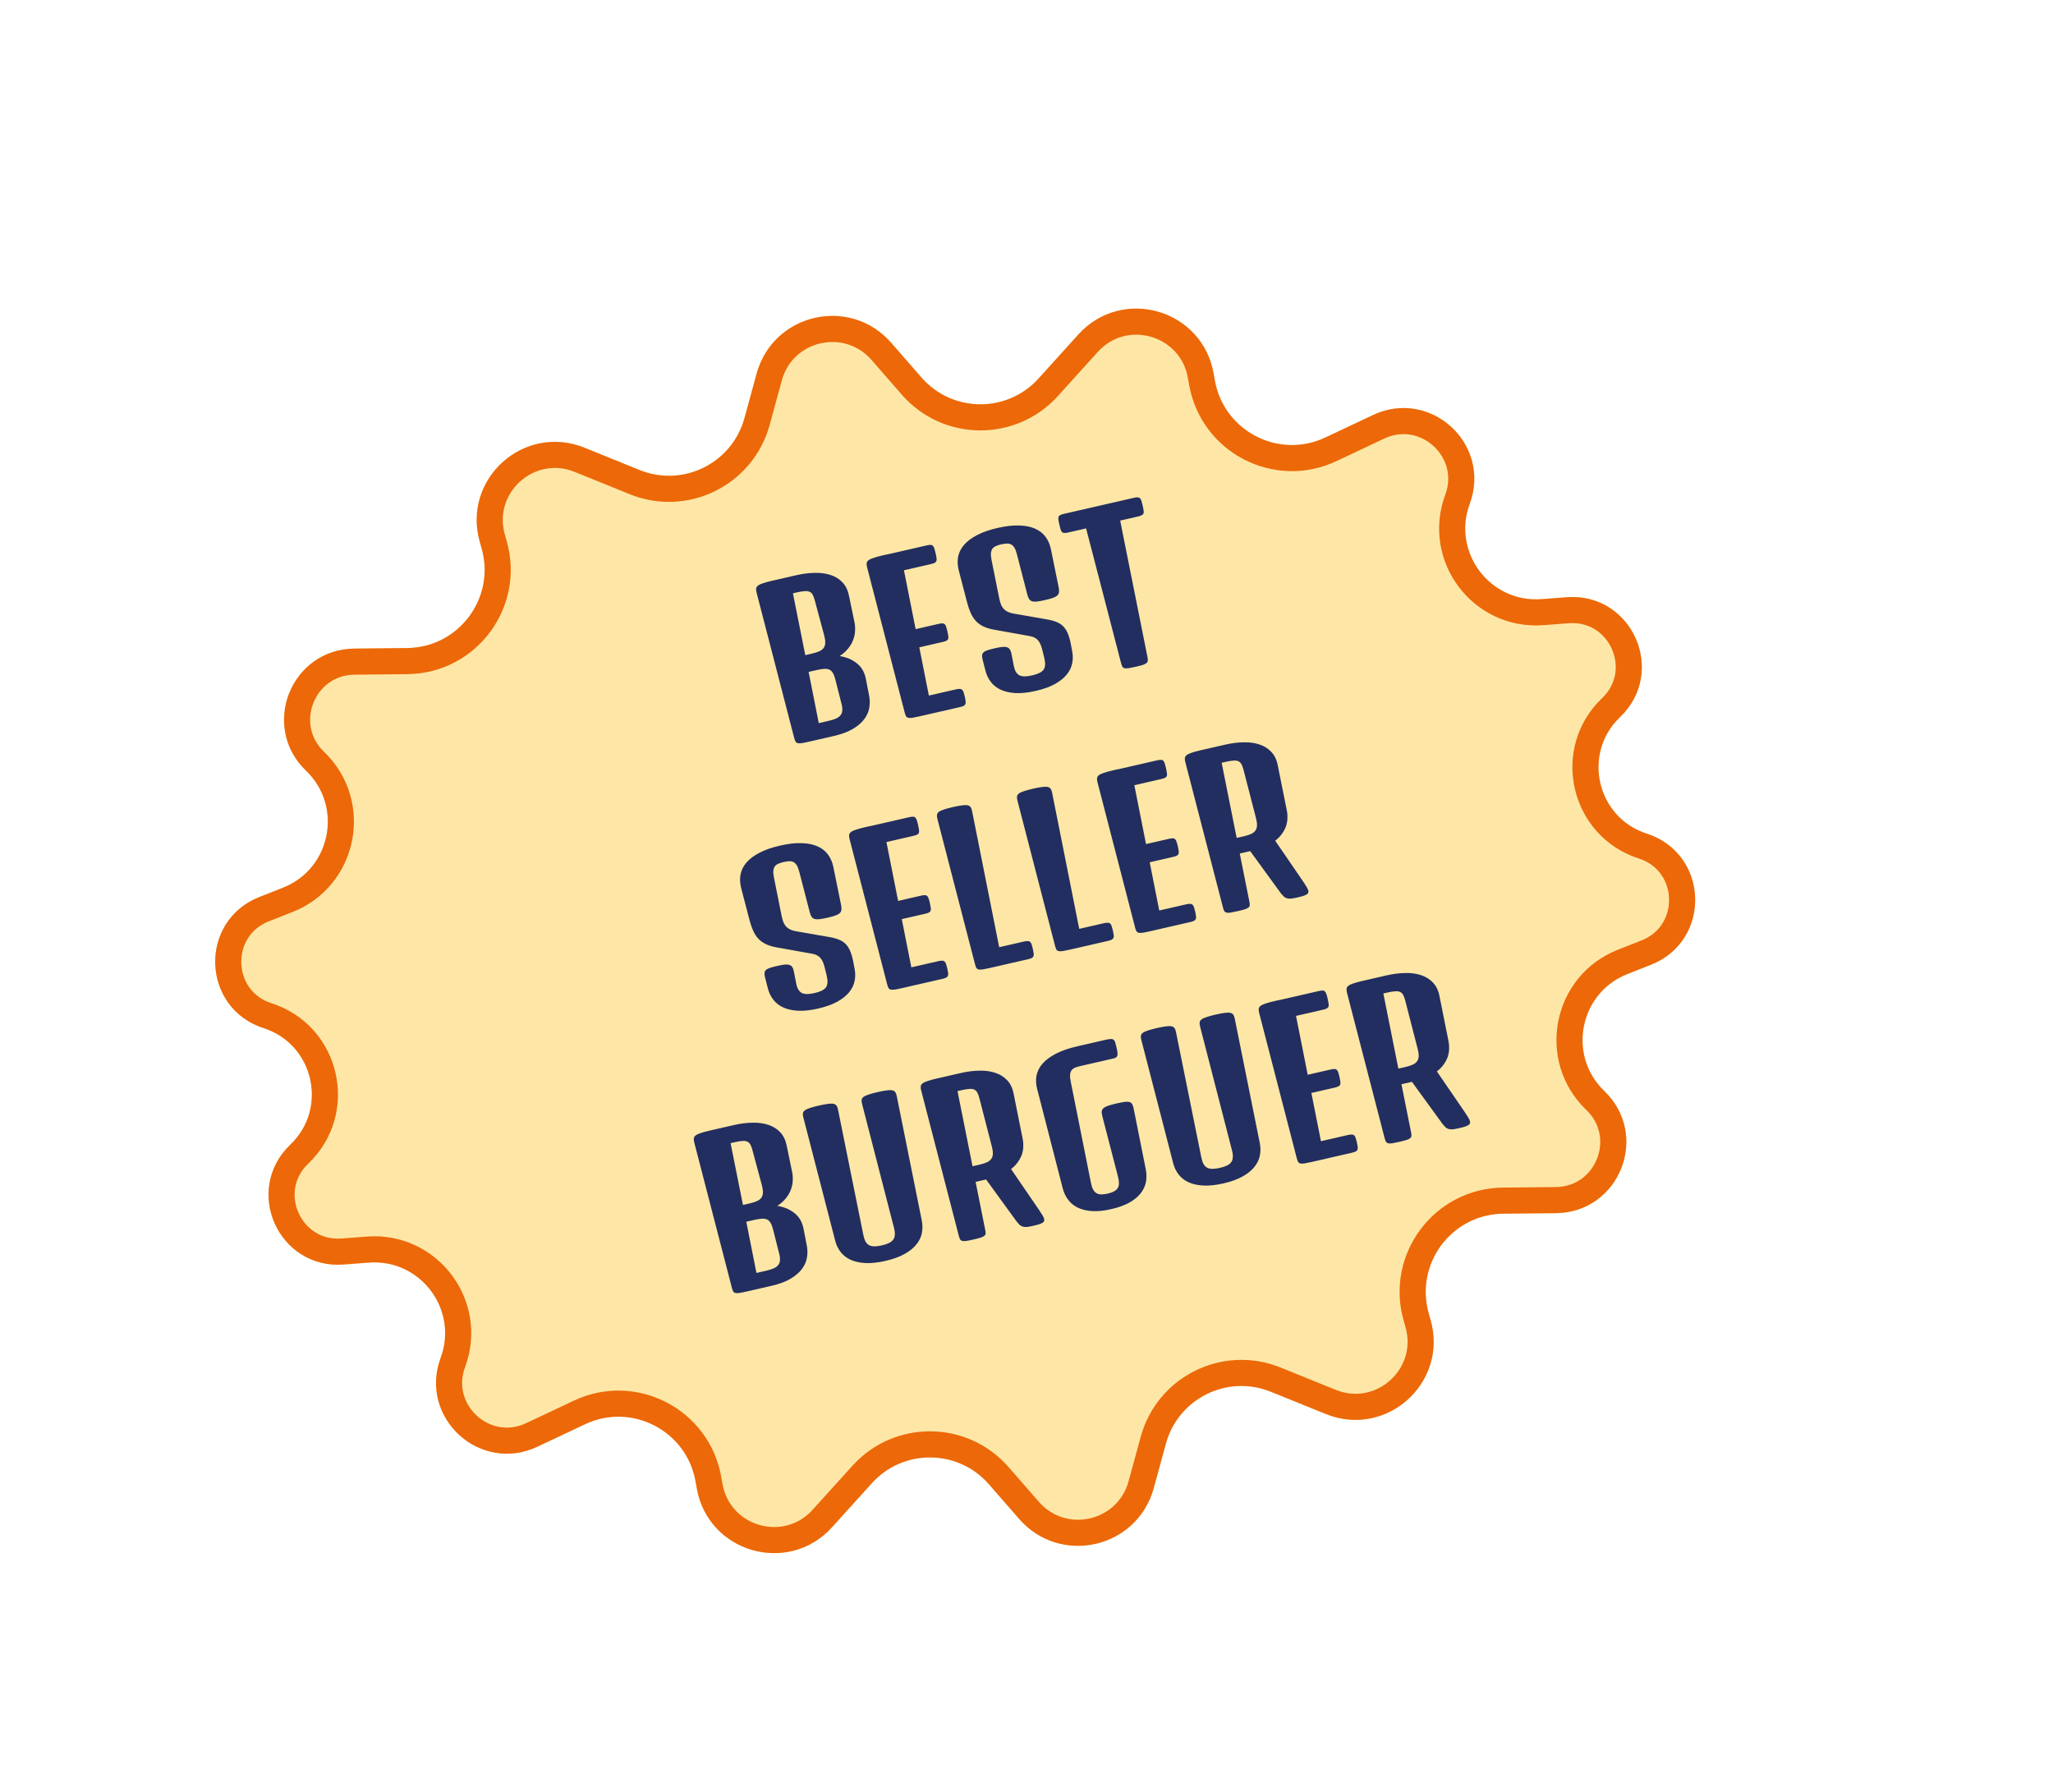 <svg width="236" height="206" viewBox="0 0 236 206" fill="none" xmlns="http://www.w3.org/2000/svg">
<g filter="url(#filter0_d_131_147)">
<path d="M94.978 38.942C96.871 32.015 105.717 29.987 110.44 35.397L113.927 39.392C117.471 43.453 123.766 43.509 127.382 39.511L131.968 34.441C136.987 28.893 146.19 31.534 147.503 38.9L147.651 39.729C148.691 45.564 154.989 48.818 160.35 46.29L165.843 43.7C172.447 40.586 179.497 47.063 176.952 53.906C174.881 59.475 179.276 65.315 185.201 64.868L188.116 64.648C195.612 64.081 199.68 73.23 194.238 78.417C189.844 82.605 191.532 89.97 197.313 91.826C204.47 94.123 204.795 104.13 197.8 106.886L195.08 107.958C189.553 110.136 188.141 117.308 192.431 121.418C197.703 126.47 194.179 135.371 186.878 135.445L180.805 135.507C174.878 135.567 170.627 141.24 172.233 146.945L172.461 147.756C174.488 154.957 167.355 161.344 160.42 158.537L154.083 155.971C149.087 153.948 143.445 156.741 142.024 161.94L140.626 167.055C138.732 173.983 129.886 176.011 125.164 170.6L121.677 166.605C118.133 162.544 111.838 162.489 108.222 166.486L103.636 171.556C98.617 177.104 89.413 174.463 88.101 167.098L87.953 166.269C86.913 160.434 80.615 157.18 75.254 159.707L69.76 162.298C63.157 165.412 56.107 158.934 58.651 152.091C60.722 146.523 56.327 140.682 50.403 141.13L47.487 141.35C39.991 141.916 35.923 132.767 41.365 127.581C45.76 123.392 44.071 116.027 38.291 114.172C31.133 111.874 30.809 101.867 37.803 99.111L40.523 98.039C46.051 95.861 47.462 88.689 43.172 84.579C37.901 79.528 41.425 70.626 48.725 70.552L54.799 70.49C60.725 70.43 64.977 64.757 63.37 59.052L63.142 58.242C61.115 51.04 68.249 44.653 75.183 47.461L81.52 50.026C86.516 52.049 92.158 49.257 93.579 44.057L94.978 38.942Z" fill="#FEE7A6"/>
<path d="M96.425 39.338C98.003 33.565 105.374 31.875 109.31 36.384L112.797 40.379C116.932 45.116 124.276 45.181 128.494 40.518L133.08 35.447C137.263 30.824 144.932 33.025 146.026 39.163L146.174 39.992C147.387 46.799 154.735 50.596 160.989 47.647L166.483 45.056C171.871 42.516 177.622 47.8 175.546 53.383C173.094 59.977 178.298 66.894 185.314 66.364L188.229 66.143C194.32 65.683 197.625 73.117 193.203 77.331C187.985 82.305 189.99 91.05 196.854 93.254C202.67 95.121 202.933 103.251 197.25 105.491L194.53 106.563C187.985 109.142 186.314 117.634 191.393 122.501C195.694 126.622 192.819 133.885 186.863 133.945L180.79 134.007C173.875 134.077 168.915 140.696 170.789 147.352L171.017 148.162C172.707 154.163 166.762 159.486 160.983 157.146L154.646 154.581C148.817 152.221 142.235 155.479 140.577 161.544L139.179 166.66C137.601 172.432 130.229 174.123 126.294 169.614L122.807 165.619C118.672 160.881 111.328 160.816 107.109 165.48L102.523 170.55C98.341 175.173 90.671 172.972 89.577 166.835L89.43 166.006C88.216 159.198 80.869 155.402 74.614 158.351L69.121 160.941C63.733 163.482 57.981 158.197 60.057 152.614C62.509 146.02 57.305 139.104 50.29 139.634L47.375 139.854C41.284 140.314 37.979 132.881 42.4 128.667C47.619 123.693 45.614 114.947 38.749 112.744C32.934 110.877 32.67 102.746 38.353 100.507L41.073 99.435C47.618 96.856 49.29 88.363 44.21 83.496C39.909 79.375 42.784 72.112 48.74 72.052L54.814 71.99C61.728 71.92 66.688 65.302 64.814 58.646L64.586 57.835C62.897 51.834 68.842 46.511 74.62 48.851L80.957 51.417C86.786 53.777 93.368 50.519 95.026 44.453L96.425 39.338Z" stroke="#EC6809" stroke-width="3"/>
</g>
<path d="M86.972 68.119C86.921 67.931 86.904 67.774 86.921 67.647C86.938 67.52 87.008 67.408 87.132 67.311C87.263 67.212 87.457 67.121 87.715 67.039C87.971 66.949 88.317 66.854 88.755 66.754L89.029 66.691L91.525 66.119C92.276 65.947 92.989 65.856 93.663 65.848C94.343 65.83 94.953 65.913 95.495 66.096C96.034 66.272 96.487 66.556 96.854 66.948C97.219 67.333 97.466 67.845 97.597 68.483L98.227 71.53C98.29 71.838 98.311 72.167 98.292 72.518C98.278 72.859 98.207 73.201 98.078 73.546C97.956 73.881 97.766 74.209 97.509 74.529C97.259 74.847 96.931 75.142 96.524 75.412C97.305 75.532 97.964 75.811 98.502 76.249C99.046 76.677 99.392 77.281 99.54 78.061L99.919 80.014C99.999 80.433 100.003 80.87 99.931 81.325C99.864 81.77 99.68 82.204 99.377 82.627C99.08 83.041 98.645 83.421 98.072 83.767C97.505 84.112 96.766 84.389 95.854 84.598L93.194 85.208L92.997 85.254C92.661 85.33 92.389 85.385 92.182 85.417C91.981 85.448 91.824 85.449 91.71 85.422C91.597 85.394 91.51 85.337 91.452 85.25C91.4 85.155 91.35 85.024 91.305 84.858L86.972 68.119ZM93.348 75.126C93.698 75.046 93.984 74.953 94.206 74.849C94.428 74.744 94.59 74.615 94.693 74.46C94.802 74.297 94.858 74.108 94.862 73.891C94.874 73.674 94.841 73.412 94.763 73.108L93.664 69.016C93.591 68.733 93.51 68.513 93.421 68.357C93.329 68.194 93.207 68.08 93.054 68.015C92.901 67.95 92.708 67.929 92.475 67.952C92.248 67.966 91.959 68.013 91.609 68.093L91.149 68.198L92.571 75.304L93.348 75.126ZM95.292 82.849C95.642 82.769 95.928 82.677 96.15 82.572C96.377 82.458 96.546 82.324 96.656 82.168C96.766 82.012 96.824 81.826 96.828 81.61C96.838 81.385 96.8 81.121 96.715 80.818L95.997 77.987C95.917 77.705 95.824 77.485 95.719 77.325C95.618 77.156 95.487 77.036 95.325 76.965C95.163 76.895 94.961 76.868 94.719 76.885C94.485 76.901 94.192 76.949 93.842 77.029L92.955 77.232L94.12 83.118L95.292 82.849ZM99.675 65.207C99.624 65.019 99.607 64.861 99.624 64.734C99.641 64.608 99.711 64.496 99.835 64.398C99.966 64.299 100.16 64.208 100.418 64.126C100.674 64.037 101.021 63.942 101.459 63.841C101.583 63.813 101.699 63.786 101.809 63.761C101.926 63.734 102.036 63.713 102.14 63.697L106.529 62.69C106.719 62.647 106.868 62.628 106.977 62.634C107.093 62.638 107.182 62.675 107.245 62.745C107.314 62.814 107.368 62.917 107.408 63.054C107.454 63.189 107.502 63.366 107.552 63.585C107.603 63.804 107.637 63.988 107.656 64.137C107.68 64.278 107.676 64.394 107.644 64.486C107.617 64.569 107.552 64.637 107.449 64.692C107.353 64.744 107.211 64.792 107.021 64.836L103.912 65.549L105.256 72.315L107.894 71.71C108.084 71.667 108.233 71.648 108.342 71.653C108.458 71.658 108.548 71.695 108.61 71.765C108.678 71.826 108.731 71.925 108.77 72.062C108.815 72.19 108.862 72.36 108.91 72.572C108.959 72.783 108.991 72.96 109.009 73.102C109.031 73.235 109.027 73.348 108.994 73.44C108.967 73.523 108.902 73.591 108.799 73.646C108.704 73.698 108.561 73.746 108.371 73.79L105.678 74.407L106.777 79.951L109.896 79.236C110.086 79.192 110.236 79.177 110.347 79.19C110.463 79.194 110.552 79.231 110.614 79.302C110.682 79.363 110.735 79.458 110.772 79.588C110.817 79.716 110.862 79.879 110.907 80.076C110.952 80.273 110.983 80.438 110.998 80.573C111.021 80.706 111.016 80.819 110.983 80.911C110.956 80.994 110.892 81.066 110.791 81.128C110.696 81.18 110.553 81.228 110.363 81.272L105.985 82.276L105.7 82.341C105.364 82.418 105.093 82.472 104.885 82.505C104.685 82.535 104.527 82.537 104.414 82.509C104.3 82.481 104.214 82.424 104.155 82.338C104.103 82.242 104.054 82.112 104.008 81.945L99.675 65.207ZM112.972 75.892C112.915 75.675 112.889 75.496 112.895 75.357C112.9 75.21 112.95 75.091 113.044 75C113.144 74.9 113.294 74.816 113.493 74.747C113.692 74.678 113.96 74.606 114.296 74.529C114.631 74.452 114.915 74.398 115.146 74.368C115.377 74.338 115.567 74.345 115.715 74.388C115.869 74.421 115.987 74.502 116.07 74.629C116.158 74.747 116.224 74.916 116.267 75.137L116.522 76.449C116.578 76.759 116.658 77.01 116.763 77.2C116.876 77.39 117.016 77.531 117.183 77.623C117.355 77.706 117.561 77.747 117.799 77.746C118.037 77.746 118.316 77.709 118.637 77.635C118.966 77.56 119.237 77.471 119.452 77.368C119.673 77.263 119.84 77.136 119.952 76.988C120.062 76.832 120.123 76.645 120.135 76.427C120.146 76.21 120.117 75.948 120.047 75.641L119.873 74.932C119.814 74.677 119.75 74.449 119.682 74.25C119.611 74.043 119.52 73.865 119.409 73.713C119.305 73.561 119.168 73.434 118.999 73.335C118.838 73.234 118.625 73.159 118.361 73.113L114.191 72.363C113.733 72.276 113.34 72.151 113.01 71.989C112.681 71.826 112.399 71.618 112.165 71.365C111.937 71.11 111.745 70.808 111.588 70.46C111.432 70.112 111.294 69.713 111.176 69.264L110.216 65.578C110.076 65.034 110.048 64.514 110.134 64.018C110.228 63.521 110.453 63.062 110.81 62.642C111.167 62.222 111.661 61.848 112.292 61.519C112.929 61.181 113.722 60.903 114.67 60.685C115.619 60.468 116.45 60.373 117.163 60.402C117.882 60.422 118.49 60.543 118.987 60.767C119.491 60.99 119.893 61.305 120.194 61.712C120.495 62.119 120.701 62.598 120.812 63.149L121.706 67.552C121.749 67.773 121.757 67.959 121.731 68.111C121.702 68.256 121.627 68.381 121.505 68.486C121.382 68.583 121.206 68.67 120.977 68.745C120.756 68.819 120.478 68.894 120.142 68.971C119.799 69.05 119.508 69.105 119.27 69.137C119.038 69.166 118.846 69.165 118.692 69.131C118.537 69.09 118.415 69.01 118.326 68.892C118.236 68.767 118.162 68.595 118.105 68.378L116.892 63.69C116.811 63.371 116.716 63.124 116.607 62.949C116.497 62.775 116.369 62.65 116.222 62.577C116.081 62.501 115.917 62.47 115.728 62.483C115.544 62.486 115.336 62.515 115.102 62.568C114.869 62.622 114.665 62.688 114.491 62.766C114.322 62.835 114.188 62.935 114.087 63.066C113.994 63.195 113.936 63.362 113.914 63.567C113.892 63.771 113.914 64.035 113.98 64.358L114.861 68.753C114.917 69.032 114.984 69.274 115.062 69.479C115.145 69.675 115.249 69.843 115.374 69.984C115.505 70.123 115.662 70.236 115.844 70.325C116.025 70.414 116.248 70.482 116.513 70.529L120.401 71.205C120.824 71.276 121.185 71.378 121.484 71.509C121.789 71.631 122.048 71.806 122.261 72.034C122.475 72.261 122.649 72.552 122.784 72.905C122.926 73.257 123.042 73.698 123.134 74.231L123.252 74.849C123.346 75.326 123.346 75.795 123.252 76.254C123.158 76.714 122.946 77.146 122.616 77.552C122.285 77.951 121.827 78.313 121.241 78.639C120.661 78.957 119.929 79.217 119.046 79.419C118.163 79.622 117.387 79.704 116.718 79.665C116.055 79.625 115.488 79.494 115.014 79.272C114.548 79.049 114.172 78.747 113.885 78.367C113.598 77.987 113.397 77.561 113.281 77.089L112.972 75.892ZM124.85 60.737L122.803 61.206C122.613 61.249 122.46 61.269 122.344 61.265C122.235 61.259 122.147 61.226 122.079 61.164C122.017 61.094 121.963 60.992 121.916 60.856C121.875 60.712 121.83 60.53 121.78 60.311C121.73 60.092 121.692 59.913 121.668 59.773C121.651 59.63 121.655 59.514 121.68 59.424C121.713 59.332 121.777 59.26 121.872 59.207C121.975 59.153 122.121 59.104 122.311 59.06L126.066 58.2L126.317 58.142L130.324 57.223C130.514 57.18 130.663 57.161 130.772 57.167C130.888 57.171 130.981 57.207 131.05 57.276C131.12 57.344 131.174 57.447 131.213 57.584C131.259 57.719 131.308 57.896 131.358 58.115C131.408 58.334 131.443 58.518 131.462 58.668C131.486 58.808 131.482 58.924 131.449 59.016C131.415 59.101 131.346 59.17 131.244 59.225C131.148 59.277 131.005 59.325 130.816 59.369L128.769 59.838L131.922 75.603C131.949 75.751 131.953 75.872 131.937 75.968C131.928 76.062 131.878 76.147 131.788 76.221C131.697 76.296 131.552 76.368 131.353 76.436C131.159 76.496 130.895 76.564 130.559 76.641C130.223 76.718 129.955 76.772 129.755 76.803C129.554 76.833 129.394 76.835 129.273 76.809C129.159 76.782 129.076 76.724 129.025 76.636C128.973 76.54 128.923 76.409 128.878 76.243L124.85 60.737ZM87.96 112.405C87.902 112.188 87.877 112.009 87.883 111.87C87.888 111.723 87.937 111.604 88.032 111.513C88.132 111.413 88.281 111.329 88.481 111.26C88.68 111.192 88.948 111.119 89.283 111.042C89.619 110.965 89.903 110.911 90.134 110.881C90.365 110.851 90.555 110.858 90.703 110.901C90.856 110.935 90.975 111.015 91.058 111.142C91.146 111.26 91.212 111.429 91.255 111.65L91.51 112.962C91.565 113.272 91.646 113.523 91.751 113.714C91.864 113.903 92.003 114.044 92.17 114.136C92.343 114.219 92.548 114.26 92.786 114.26C93.024 114.259 93.304 114.222 93.625 114.148C93.953 114.073 94.225 113.984 94.439 113.881C94.661 113.776 94.828 113.65 94.94 113.501C95.05 113.345 95.111 113.158 95.122 112.941C95.134 112.723 95.105 112.461 95.034 112.154L94.86 111.445C94.802 111.19 94.738 110.962 94.669 110.763C94.599 110.557 94.508 110.378 94.397 110.227C94.292 110.074 94.156 109.948 93.987 109.848C93.826 109.747 93.613 109.673 93.349 109.626L89.179 108.877C88.721 108.79 88.327 108.665 87.998 108.502C87.669 108.339 87.387 108.131 87.152 107.878C86.925 107.623 86.733 107.321 86.576 106.973C86.419 106.625 86.282 106.226 86.164 105.777L85.203 102.091C85.063 101.547 85.036 101.027 85.122 100.532C85.216 100.034 85.441 99.575 85.798 99.155C86.154 98.736 86.649 98.361 87.28 98.032C87.917 97.694 88.709 97.416 89.658 97.199C90.607 96.981 91.438 96.887 92.151 96.915C92.87 96.935 93.478 97.056 93.975 97.281C94.479 97.503 94.881 97.818 95.182 98.225C95.483 98.632 95.689 99.111 95.799 99.662L96.694 104.066C96.737 104.286 96.745 104.473 96.718 104.625C96.69 104.769 96.615 104.894 96.493 104.999C96.37 105.096 96.194 105.183 95.965 105.258C95.744 105.332 95.465 105.407 95.13 105.484C94.787 105.563 94.496 105.618 94.257 105.65C94.026 105.68 93.834 105.678 93.68 105.644C93.525 105.603 93.403 105.523 93.314 105.405C93.224 105.28 93.15 105.109 93.093 104.891L91.879 100.204C91.799 99.884 91.704 99.637 91.594 99.462C91.485 99.288 91.357 99.163 91.209 99.09C91.069 99.014 90.904 98.983 90.715 98.996C90.532 98.999 90.323 99.028 90.09 99.082C89.856 99.135 89.653 99.201 89.478 99.279C89.31 99.349 89.175 99.449 89.075 99.579C88.981 99.708 88.924 99.875 88.901 100.08C88.879 100.285 88.901 100.548 88.968 100.871L89.849 105.266C89.905 105.545 89.972 105.787 90.05 105.992C90.133 106.188 90.237 106.356 90.361 106.497C90.493 106.636 90.65 106.75 90.831 106.839C91.013 106.927 91.236 106.995 91.5 107.042L95.388 107.718C95.812 107.79 96.173 107.891 96.472 108.022C96.777 108.145 97.036 108.32 97.249 108.547C97.463 108.775 97.637 109.065 97.771 109.418C97.913 109.77 98.03 110.212 98.121 110.744L98.24 111.362C98.334 111.839 98.334 112.308 98.24 112.767C98.145 113.227 97.933 113.66 97.604 114.065C97.273 114.464 96.814 114.826 96.229 115.153C95.649 115.47 94.917 115.73 94.034 115.932C93.151 116.135 92.375 116.217 91.705 116.178C91.043 116.138 90.475 116.007 90.002 115.785C89.536 115.562 89.16 115.26 88.873 114.88C88.586 114.501 88.385 114.074 88.269 113.602L87.96 112.405ZM97.66 96.447C97.609 96.259 97.593 96.102 97.61 95.975C97.627 95.848 97.697 95.736 97.821 95.638C97.951 95.539 98.146 95.448 98.403 95.366C98.659 95.277 99.006 95.182 99.444 95.082C99.568 95.053 99.685 95.026 99.795 95.001C99.911 94.975 100.022 94.953 100.125 94.937L104.515 93.931C104.705 93.887 104.854 93.868 104.963 93.874C105.079 93.878 105.168 93.915 105.23 93.986C105.3 94.054 105.354 94.157 105.393 94.294C105.44 94.429 105.488 94.606 105.538 94.825C105.588 95.044 105.623 95.228 105.642 95.377C105.666 95.518 105.662 95.634 105.629 95.726C105.602 95.809 105.537 95.878 105.435 95.932C105.339 95.984 105.197 96.033 105.007 96.076L101.898 96.789L103.242 103.555L105.88 102.95C106.07 102.907 106.219 102.888 106.328 102.894C106.444 102.898 106.533 102.935 106.596 103.005C106.663 103.066 106.717 103.166 106.756 103.303C106.801 103.431 106.847 103.6 106.896 103.812C106.944 104.024 106.977 104.2 106.994 104.342C107.017 104.476 107.012 104.588 106.98 104.68C106.953 104.763 106.888 104.832 106.785 104.886C106.689 104.939 106.547 104.987 106.357 105.03L103.664 105.648L104.762 111.191L107.882 110.476C108.072 110.432 108.222 110.417 108.333 110.43C108.449 110.434 108.538 110.472 108.6 110.542C108.668 110.603 108.721 110.699 108.758 110.828C108.803 110.956 108.848 111.119 108.893 111.316C108.938 111.513 108.968 111.679 108.984 111.813C109.007 111.946 109.002 112.059 108.969 112.151C108.942 112.234 108.878 112.306 108.777 112.368C108.681 112.42 108.539 112.468 108.349 112.512L103.97 113.516L103.686 113.581C103.35 113.658 103.078 113.713 102.871 113.745C102.67 113.776 102.513 113.777 102.399 113.749C102.285 113.722 102.199 113.665 102.141 113.578C102.089 113.483 102.039 113.352 101.994 113.186L97.66 96.447ZM107.758 94.132C107.707 93.944 107.691 93.786 107.708 93.659C107.725 93.533 107.795 93.421 107.918 93.323C108.049 93.224 108.244 93.133 108.501 93.051C108.757 92.962 109.104 92.867 109.542 92.766C109.973 92.668 110.323 92.603 110.592 92.572C110.86 92.534 111.071 92.531 111.224 92.565C111.385 92.597 111.501 92.667 111.572 92.774C111.649 92.879 111.706 93.027 111.743 93.218L114.86 108.876L117.717 108.221C117.907 108.177 118.057 108.162 118.168 108.175C118.284 108.179 118.373 108.217 118.435 108.287C118.503 108.348 118.556 108.444 118.593 108.573C118.638 108.701 118.683 108.864 118.728 109.061C118.773 109.258 118.803 109.424 118.819 109.558C118.842 109.691 118.837 109.804 118.804 109.896C118.777 109.979 118.713 110.051 118.612 110.113C118.516 110.165 118.374 110.214 118.184 110.257L113.784 111.266C113.448 111.343 113.176 111.398 112.969 111.43C112.768 111.46 112.611 111.462 112.497 111.434C112.383 111.406 112.297 111.349 112.239 111.263C112.186 111.167 112.137 111.037 112.091 110.87L107.758 94.132ZM116.958 92.022C116.908 91.834 116.891 91.677 116.908 91.55C116.925 91.423 116.995 91.311 117.119 91.214C117.25 91.115 117.444 91.024 117.702 90.942C117.958 90.852 118.305 90.757 118.742 90.657C119.173 90.558 119.523 90.493 119.792 90.462C120.06 90.424 120.271 90.422 120.425 90.456C120.586 90.488 120.701 90.557 120.772 90.664C120.85 90.769 120.907 90.917 120.943 91.109L124.061 106.767L126.918 106.112C127.107 106.068 127.257 106.053 127.368 106.066C127.484 106.07 127.573 106.107 127.636 106.177C127.703 106.239 127.756 106.334 127.793 106.464C127.838 106.592 127.883 106.754 127.928 106.951C127.973 107.148 128.004 107.314 128.019 107.449C128.042 107.582 128.037 107.695 128.004 107.787C127.977 107.87 127.913 107.942 127.812 108.003C127.717 108.056 127.574 108.104 127.384 108.148L122.984 109.157C122.648 109.233 122.377 109.288 122.169 109.32C121.968 109.351 121.811 109.352 121.697 109.325C121.584 109.297 121.498 109.24 121.439 109.153C121.387 109.058 121.337 108.927 121.292 108.761L116.958 92.022ZM126.159 89.913C126.108 89.725 126.091 89.567 126.108 89.441C126.125 89.314 126.195 89.202 126.319 89.104C126.45 89.005 126.644 88.915 126.902 88.832C127.158 88.743 127.505 88.648 127.943 88.548C128.067 88.519 128.183 88.492 128.293 88.467C128.41 88.441 128.52 88.419 128.624 88.403L133.013 87.397C133.203 87.353 133.352 87.334 133.461 87.34C133.577 87.344 133.667 87.381 133.729 87.451C133.798 87.52 133.853 87.623 133.892 87.76C133.938 87.895 133.986 88.072 134.037 88.291C134.087 88.51 134.121 88.694 134.14 88.843C134.165 88.984 134.161 89.1 134.128 89.192C134.101 89.275 134.036 89.344 133.933 89.398C133.838 89.451 133.695 89.499 133.505 89.542L130.397 90.255L131.74 97.021L134.379 96.416C134.568 96.373 134.718 96.354 134.826 96.36C134.943 96.364 135.032 96.401 135.094 96.471C135.162 96.532 135.215 96.632 135.254 96.769C135.299 96.897 135.346 97.066 135.394 97.278C135.443 97.49 135.476 97.666 135.493 97.808C135.516 97.942 135.511 98.054 135.478 98.146C135.451 98.229 135.386 98.298 135.283 98.352C135.188 98.404 135.045 98.453 134.855 98.496L132.163 99.114L133.261 104.657L136.381 103.942C136.57 103.898 136.72 103.883 136.831 103.896C136.947 103.9 137.036 103.938 137.098 104.008C137.166 104.069 137.219 104.164 137.256 104.294C137.301 104.422 137.346 104.585 137.391 104.782C137.436 104.979 137.467 105.145 137.482 105.279C137.505 105.412 137.5 105.525 137.467 105.617C137.44 105.7 137.376 105.772 137.275 105.834C137.18 105.886 137.037 105.934 136.847 105.978L132.469 106.982L132.184 107.047C131.848 107.124 131.577 107.179 131.369 107.211C131.169 107.242 131.012 107.243 130.898 107.215C130.784 107.188 130.698 107.131 130.64 107.044C130.587 106.949 130.538 106.818 130.492 106.652L126.159 89.913ZM136.257 87.598C136.206 87.41 136.189 87.252 136.206 87.125C136.223 86.999 136.293 86.886 136.417 86.789C136.548 86.69 136.742 86.599 137 86.517C137.256 86.428 137.603 86.333 138.041 86.232L138.314 86.17L140.81 85.597C141.562 85.425 142.274 85.335 142.948 85.326C143.628 85.308 144.238 85.391 144.78 85.574C145.319 85.75 145.772 86.034 146.139 86.427C146.511 86.81 146.759 87.321 146.882 87.961L147.932 93.194C147.989 93.472 148.009 93.763 147.994 94.067C147.986 94.368 147.932 94.668 147.832 94.968C147.73 95.26 147.577 95.549 147.374 95.833C147.178 96.116 146.916 96.384 146.59 96.635L149.829 101.365C149.991 101.605 150.117 101.802 150.207 101.959C150.302 102.106 150.363 102.238 150.39 102.354C150.41 102.442 150.413 102.522 150.399 102.594C150.383 102.659 150.329 102.726 150.237 102.793C150.15 102.851 150.018 102.912 149.841 102.976C149.662 103.032 149.423 103.095 149.124 103.163C148.832 103.23 148.592 103.274 148.405 103.294C148.223 103.305 148.066 103.291 147.934 103.252C147.802 103.213 147.684 103.148 147.578 103.057C147.479 102.957 147.365 102.829 147.237 102.674L143.719 97.835L142.515 98.111L143.622 103.641C143.66 103.809 143.673 103.948 143.66 104.059C143.653 104.16 143.6 104.249 143.502 104.325C143.412 104.4 143.27 104.467 143.076 104.527C142.882 104.587 142.618 104.655 142.282 104.732C141.946 104.809 141.675 104.863 141.467 104.896C141.267 104.926 141.109 104.928 140.996 104.9C140.882 104.872 140.796 104.815 140.737 104.729C140.685 104.633 140.636 104.503 140.59 104.336L136.257 87.598ZM142.982 96.126C143.332 96.046 143.618 95.953 143.84 95.849C144.06 95.737 144.222 95.603 144.325 95.449C144.435 95.293 144.492 95.108 144.496 94.891C144.506 94.666 144.472 94.401 144.395 94.097L142.949 88.494C142.876 88.212 142.795 87.992 142.706 87.836C142.615 87.672 142.492 87.558 142.339 87.494C142.186 87.429 141.993 87.408 141.76 87.43C141.533 87.444 141.244 87.491 140.894 87.572L140.434 87.677L142.161 96.314L142.982 96.126ZM79.807 131.319C79.756 131.131 79.739 130.973 79.756 130.847C79.773 130.72 79.843 130.608 79.967 130.51C80.098 130.411 80.292 130.32 80.55 130.238C80.806 130.149 81.153 130.054 81.591 129.954L81.864 129.891L84.36 129.319C85.112 129.146 85.825 129.056 86.499 129.047C87.178 129.03 87.788 129.112 88.33 129.296C88.869 129.471 89.322 129.755 89.689 130.148C90.054 130.533 90.302 131.044 90.433 131.682L91.062 134.73C91.125 135.038 91.147 135.367 91.127 135.717C91.113 136.058 91.042 136.401 90.913 136.745C90.791 137.081 90.601 137.409 90.344 137.729C90.094 138.047 89.766 138.341 89.359 138.611C90.14 138.732 90.799 139.011 91.337 139.448C91.881 139.877 92.227 140.481 92.375 141.261L92.754 143.214C92.835 143.633 92.839 144.07 92.766 144.524C92.699 144.97 92.515 145.404 92.212 145.827C91.915 146.24 91.48 146.62 90.907 146.967C90.341 147.312 89.601 147.589 88.689 147.798L86.029 148.408L85.832 148.453C85.496 148.53 85.225 148.585 85.017 148.617C84.817 148.647 84.659 148.649 84.546 148.621C84.432 148.594 84.346 148.537 84.287 148.45C84.235 148.355 84.186 148.224 84.14 148.058L79.807 131.319ZM86.183 138.325C86.533 138.245 86.82 138.153 87.041 138.048C87.263 137.943 87.425 137.814 87.528 137.66C87.637 137.497 87.693 137.307 87.698 137.091C87.709 136.873 87.676 136.612 87.598 136.307L86.499 132.216C86.427 131.933 86.345 131.713 86.256 131.557C86.165 131.394 86.042 131.279 85.889 131.215C85.736 131.15 85.543 131.129 85.31 131.152C85.083 131.165 84.794 131.212 84.444 131.293L83.984 131.398L85.406 138.504L86.183 138.325ZM88.127 146.049C88.477 145.969 88.763 145.876 88.985 145.771C89.212 145.658 89.381 145.523 89.491 145.367C89.602 145.211 89.659 145.026 89.663 144.809C89.673 144.584 89.635 144.32 89.55 144.017L88.832 141.186C88.752 140.905 88.66 140.684 88.554 140.524C88.454 140.355 88.322 140.235 88.16 140.165C87.998 140.095 87.796 140.068 87.554 140.085C87.32 140.1 87.027 140.148 86.677 140.229L85.79 140.432L86.956 146.317L88.127 146.049ZM92.346 128.444C92.295 128.256 92.278 128.099 92.295 127.972C92.312 127.845 92.382 127.733 92.506 127.635C92.637 127.536 92.831 127.446 93.089 127.363C93.352 127.272 93.699 127.177 94.129 127.079C94.56 126.98 94.91 126.915 95.179 126.884C95.447 126.846 95.658 126.843 95.812 126.877C95.973 126.91 96.088 126.979 96.159 127.086C96.237 127.191 96.294 127.339 96.33 127.53L99.248 141.967C99.311 142.275 99.395 142.524 99.501 142.715C99.613 142.905 99.753 143.045 99.92 143.138C100.093 143.221 100.298 143.262 100.536 143.261C100.774 143.261 101.053 143.223 101.374 143.15C101.696 143.076 101.963 142.988 102.178 142.885C102.392 142.782 102.556 142.656 102.667 142.508C102.785 142.35 102.85 142.162 102.861 141.945C102.88 141.725 102.85 141.463 102.773 141.158L99.1 126.895C99.049 126.707 99.032 126.55 99.049 126.423C99.066 126.296 99.136 126.184 99.26 126.087C99.391 125.988 99.585 125.897 99.843 125.815C100.099 125.725 100.446 125.631 100.883 125.53C101.314 125.431 101.664 125.367 101.933 125.336C102.201 125.297 102.412 125.295 102.566 125.329C102.727 125.361 102.842 125.431 102.913 125.537C102.991 125.642 103.048 125.791 103.084 125.982L105.969 140.322C106.063 140.8 106.063 141.272 105.971 141.739C105.878 142.205 105.667 142.642 105.338 143.048C105.015 143.452 104.562 143.817 103.976 144.143C103.397 144.468 102.667 144.732 101.784 144.934C100.901 145.136 100.124 145.218 99.455 145.18C98.785 145.141 98.214 145.011 97.741 144.789C97.275 144.566 96.898 144.264 96.612 143.885C96.325 143.505 96.123 143.079 96.007 142.606L92.346 128.444ZM105.892 125.338C105.841 125.15 105.824 124.993 105.841 124.866C105.858 124.739 105.928 124.627 106.052 124.53C106.183 124.43 106.377 124.34 106.635 124.258C106.891 124.168 107.238 124.073 107.675 123.973L107.949 123.91L110.445 123.338C111.197 123.166 111.909 123.075 112.583 123.067C113.263 123.049 113.873 123.132 114.415 123.315C114.954 123.491 115.407 123.775 115.774 124.167C116.146 124.55 116.394 125.062 116.517 125.702L117.567 130.934C117.624 131.213 117.644 131.504 117.629 131.807C117.621 132.108 117.567 132.409 117.467 132.708C117.365 133 117.212 133.289 117.009 133.574C116.813 133.857 116.551 134.124 116.225 134.376L119.464 139.106C119.626 139.345 119.752 139.543 119.842 139.699C119.937 139.846 119.998 139.978 120.025 140.095C120.045 140.182 120.048 140.262 120.034 140.335C120.018 140.4 119.964 140.466 119.872 140.533C119.785 140.592 119.653 140.652 119.476 140.716C119.297 140.773 119.058 140.835 118.759 140.904C118.467 140.971 118.227 141.014 118.039 141.034C117.858 141.045 117.701 141.031 117.569 140.992C117.437 140.953 117.319 140.888 117.213 140.797C117.113 140.697 117 140.57 116.872 140.415L113.354 135.575L112.15 135.851L113.257 141.382C113.295 141.549 113.308 141.689 113.295 141.799C113.288 141.901 113.235 141.99 113.137 142.066C113.047 142.14 112.905 142.207 112.711 142.267C112.517 142.327 112.253 142.395 111.917 142.472C111.581 142.549 111.31 142.604 111.102 142.636C110.902 142.667 110.744 142.668 110.631 142.641C110.517 142.613 110.431 142.556 110.372 142.469C110.32 142.374 110.271 142.243 110.225 142.077L105.892 125.338ZM112.617 133.866C112.967 133.786 113.253 133.694 113.475 133.589C113.695 133.477 113.857 133.344 113.96 133.19C114.07 133.034 114.127 132.848 114.131 132.632C114.141 132.407 114.107 132.142 114.03 131.837L112.584 126.235C112.511 125.952 112.43 125.732 112.341 125.576C112.25 125.413 112.127 125.299 111.974 125.234C111.821 125.169 111.628 125.148 111.395 125.171C111.168 125.185 110.879 125.232 110.529 125.312L110.069 125.417L111.796 134.055L112.617 133.866ZM119.222 125.162C119.085 124.633 119.061 124.124 119.148 123.635C119.243 123.145 119.473 122.689 119.837 122.267C120.202 121.846 120.713 121.464 121.372 121.121C122.031 120.778 122.86 120.491 123.86 120.262L127.122 119.514C127.37 119.457 127.563 119.429 127.701 119.428C127.837 119.419 127.945 119.452 128.023 119.527C128.109 119.599 128.174 119.715 128.218 119.874C128.262 120.032 128.315 120.247 128.377 120.517C128.427 120.736 128.456 120.914 128.465 121.05C128.473 121.186 128.46 121.297 128.425 121.382C128.398 121.465 128.343 121.527 128.261 121.569C128.186 121.609 128.082 121.644 127.951 121.675L124.361 122.498C124.089 122.552 123.854 122.618 123.657 122.694C123.465 122.761 123.315 122.861 123.207 122.993C123.099 123.125 123.035 123.297 123.014 123.509C122.992 123.714 123.014 123.978 123.08 124.301L125.41 135.968C125.473 136.276 125.553 136.527 125.651 136.719C125.756 136.91 125.885 137.054 126.038 137.149C126.189 137.238 126.368 137.285 126.577 137.291C126.793 137.295 127.043 137.264 127.328 137.199C127.613 137.134 127.848 137.053 128.033 136.957C128.226 136.859 128.37 136.737 128.468 136.592C128.571 136.438 128.624 136.253 128.629 136.037C128.633 135.821 128.596 135.56 128.519 135.256L126.71 128.273C126.653 128.056 126.634 127.876 126.655 127.733C126.675 127.582 126.746 127.458 126.87 127.361C126.999 127.254 127.185 127.162 127.428 127.083C127.671 127.004 127.983 126.921 128.362 126.834C128.742 126.747 129.051 126.688 129.289 126.656C129.528 126.625 129.714 126.632 129.847 126.678C129.986 126.715 130.09 126.799 130.158 126.929C130.225 127.052 130.28 127.224 130.323 127.445L131.719 134.441C131.813 134.919 131.818 135.39 131.732 135.855C131.645 136.313 131.448 136.742 131.14 137.143C130.833 137.544 130.401 137.904 129.844 138.224C129.286 138.536 128.584 138.789 127.737 138.983C126.891 139.178 126.147 139.252 125.507 139.207C124.867 139.161 124.321 139.025 123.869 138.799C123.418 138.572 123.053 138.268 122.773 137.886C122.494 137.505 122.292 137.079 122.169 136.608L119.222 125.162ZM131.199 119.536C131.148 119.348 131.132 119.19 131.149 119.063C131.166 118.937 131.236 118.824 131.359 118.727C131.49 118.628 131.685 118.537 131.942 118.455C132.206 118.364 132.553 118.269 132.983 118.17C133.414 118.072 133.764 118.007 134.033 117.976C134.301 117.937 134.512 117.935 134.665 117.969C134.826 118.001 134.942 118.071 135.013 118.177C135.091 118.283 135.148 118.431 135.184 118.622L138.102 133.058C138.165 133.366 138.249 133.616 138.354 133.807C138.467 133.996 138.607 134.137 138.774 134.229C138.946 134.313 139.152 134.354 139.39 134.353C139.628 134.352 139.907 134.315 140.228 134.241C140.549 134.168 140.817 134.08 141.032 133.977C141.246 133.874 141.409 133.748 141.521 133.599C141.639 133.442 141.703 133.254 141.715 133.036C141.734 132.817 141.704 132.555 141.627 132.25L137.953 117.987C137.902 117.799 137.886 117.642 137.903 117.515C137.92 117.388 137.99 117.276 138.113 117.178C138.244 117.079 138.439 116.989 138.696 116.907C138.952 116.817 139.299 116.722 139.737 116.622C140.168 116.523 140.518 116.458 140.787 116.427C141.055 116.389 141.266 116.387 141.419 116.421C141.58 116.453 141.696 116.522 141.767 116.629C141.844 116.734 141.901 116.882 141.938 117.074L144.822 131.414C144.916 131.891 144.917 132.364 144.825 132.83C144.732 133.297 144.521 133.733 144.191 134.139C143.869 134.543 143.415 134.909 142.829 135.235C142.251 135.56 141.52 135.823 140.637 136.026C139.754 136.228 138.978 136.31 138.309 136.272C137.639 136.233 137.068 136.103 136.595 135.881C136.128 135.658 135.752 135.356 135.465 134.976C135.179 134.597 134.977 134.17 134.861 133.698L131.199 119.536ZM144.745 116.43C144.694 116.242 144.678 116.084 144.695 115.958C144.712 115.831 144.782 115.719 144.905 115.621C145.036 115.522 145.231 115.431 145.488 115.349C145.744 115.26 146.091 115.165 146.529 115.065C146.653 115.036 146.77 115.009 146.879 114.984C146.996 114.957 147.107 114.936 147.21 114.92L151.6 113.913C151.79 113.87 151.939 113.851 152.048 113.857C152.164 113.861 152.253 113.898 152.315 113.968C152.385 114.037 152.439 114.14 152.478 114.277C152.525 114.412 152.573 114.589 152.623 114.808C152.673 115.027 152.708 115.211 152.727 115.36C152.751 115.501 152.747 115.617 152.714 115.709C152.687 115.792 152.622 115.861 152.52 115.915C152.424 115.967 152.282 116.015 152.092 116.059L148.983 116.772L150.327 123.538L152.965 122.933C153.155 122.89 153.304 122.871 153.413 122.877C153.529 122.881 153.618 122.918 153.68 122.988C153.748 123.049 153.802 123.148 153.841 123.285C153.886 123.413 153.932 123.583 153.981 123.795C154.029 124.007 154.062 124.183 154.079 124.325C154.102 124.458 154.097 124.571 154.064 124.663C154.037 124.746 153.973 124.815 153.87 124.869C153.774 124.921 153.632 124.97 153.442 125.013L150.749 125.63L151.847 131.174L154.967 130.459C155.157 130.415 155.307 130.4 155.417 130.413C155.534 130.417 155.623 130.454 155.685 130.525C155.753 130.586 155.805 130.681 155.843 130.811C155.888 130.939 155.932 131.102 155.978 131.299C156.023 131.496 156.053 131.662 156.069 131.796C156.092 131.929 156.087 132.042 156.054 132.134C156.027 132.217 155.963 132.289 155.862 132.351C155.766 132.403 155.624 132.451 155.434 132.495L151.055 133.499L150.771 133.564C150.435 133.641 150.163 133.696 149.956 133.728C149.755 133.758 149.598 133.76 149.484 133.732C149.37 133.705 149.284 133.648 149.226 133.561C149.173 133.466 149.124 133.335 149.078 133.169L144.745 116.43ZM154.843 114.115C154.792 113.927 154.775 113.769 154.792 113.642C154.809 113.516 154.88 113.403 155.003 113.306C155.134 113.207 155.329 113.116 155.586 113.034C155.842 112.945 156.189 112.85 156.627 112.749L156.901 112.687L159.396 112.114C160.148 111.942 160.861 111.852 161.535 111.843C162.215 111.825 162.825 111.908 163.366 112.091C163.906 112.267 164.359 112.551 164.725 112.943C165.097 113.327 165.345 113.838 165.469 114.478L166.519 119.71C166.575 119.989 166.596 120.28 166.581 120.583C166.573 120.885 166.519 121.185 166.419 121.485C166.317 121.777 166.164 122.065 165.96 122.35C165.764 122.633 165.503 122.901 165.176 123.152L168.416 127.882C168.578 128.122 168.704 128.319 168.793 128.476C168.889 128.623 168.95 128.755 168.976 128.871C168.996 128.959 168.999 129.039 168.985 129.111C168.97 129.176 168.916 129.243 168.823 129.31C168.737 129.368 168.605 129.429 168.428 129.493C168.248 129.549 168.009 129.612 167.71 129.68C167.418 129.747 167.179 129.791 166.991 129.811C166.809 129.821 166.652 129.808 166.521 129.769C166.389 129.73 166.27 129.665 166.165 129.574C166.065 129.474 165.951 129.346 165.824 129.191L162.306 124.352L161.102 124.628L162.209 130.158C162.247 130.326 162.26 130.465 162.247 130.576C162.239 130.677 162.187 130.766 162.089 130.842C161.998 130.917 161.856 130.984 161.663 131.044C161.469 131.103 161.204 131.172 160.869 131.249C160.533 131.326 160.261 131.38 160.054 131.413C159.853 131.443 159.696 131.445 159.582 131.417C159.468 131.389 159.382 131.332 159.324 131.246C159.271 131.15 159.222 131.02 159.176 130.853L154.843 114.115ZM161.568 122.643C161.919 122.563 162.205 122.47 162.427 122.365C162.647 122.253 162.808 122.12 162.911 121.966C163.021 121.81 163.079 121.624 163.083 121.408C163.093 121.183 163.059 120.918 162.981 120.614L161.536 115.011C161.463 114.728 161.382 114.509 161.292 114.353C161.201 114.189 161.079 114.075 160.926 114.011C160.773 113.946 160.58 113.925 160.347 113.947C160.119 113.961 159.831 114.008 159.48 114.088L159.021 114.194L160.747 122.831L161.568 122.643Z" fill="#222E60"/>
<defs>
<filter id="filter0_d_131_147" x="20.736" y="31.471" width="182.132" height="151.056" filterUnits="userSpaceOnUse" color-interpolation-filters="sRGB">
<feFlood flood-opacity="0" result="BackgroundImageFix"/>
<feColorMatrix in="SourceAlpha" type="matrix" values="0 0 0 0 0 0 0 0 0 0 0 0 0 0 0 0 0 0 127 0" result="hardAlpha"/>
<feOffset dx="-8" dy="4"/>
<feGaussianBlur stdDeviation="2"/>
<feComposite in2="hardAlpha" operator="out"/>
<feColorMatrix type="matrix" values="0 0 0 0 0 0 0 0 0 0 0 0 0 0 0 0 0 0 0.74 0"/>
<feBlend mode="normal" in2="BackgroundImageFix" result="effect1_dropShadow_131_147"/>
<feBlend mode="normal" in="SourceGraphic" in2="effect1_dropShadow_131_147" result="shape"/>
</filter>
</defs>
</svg>
